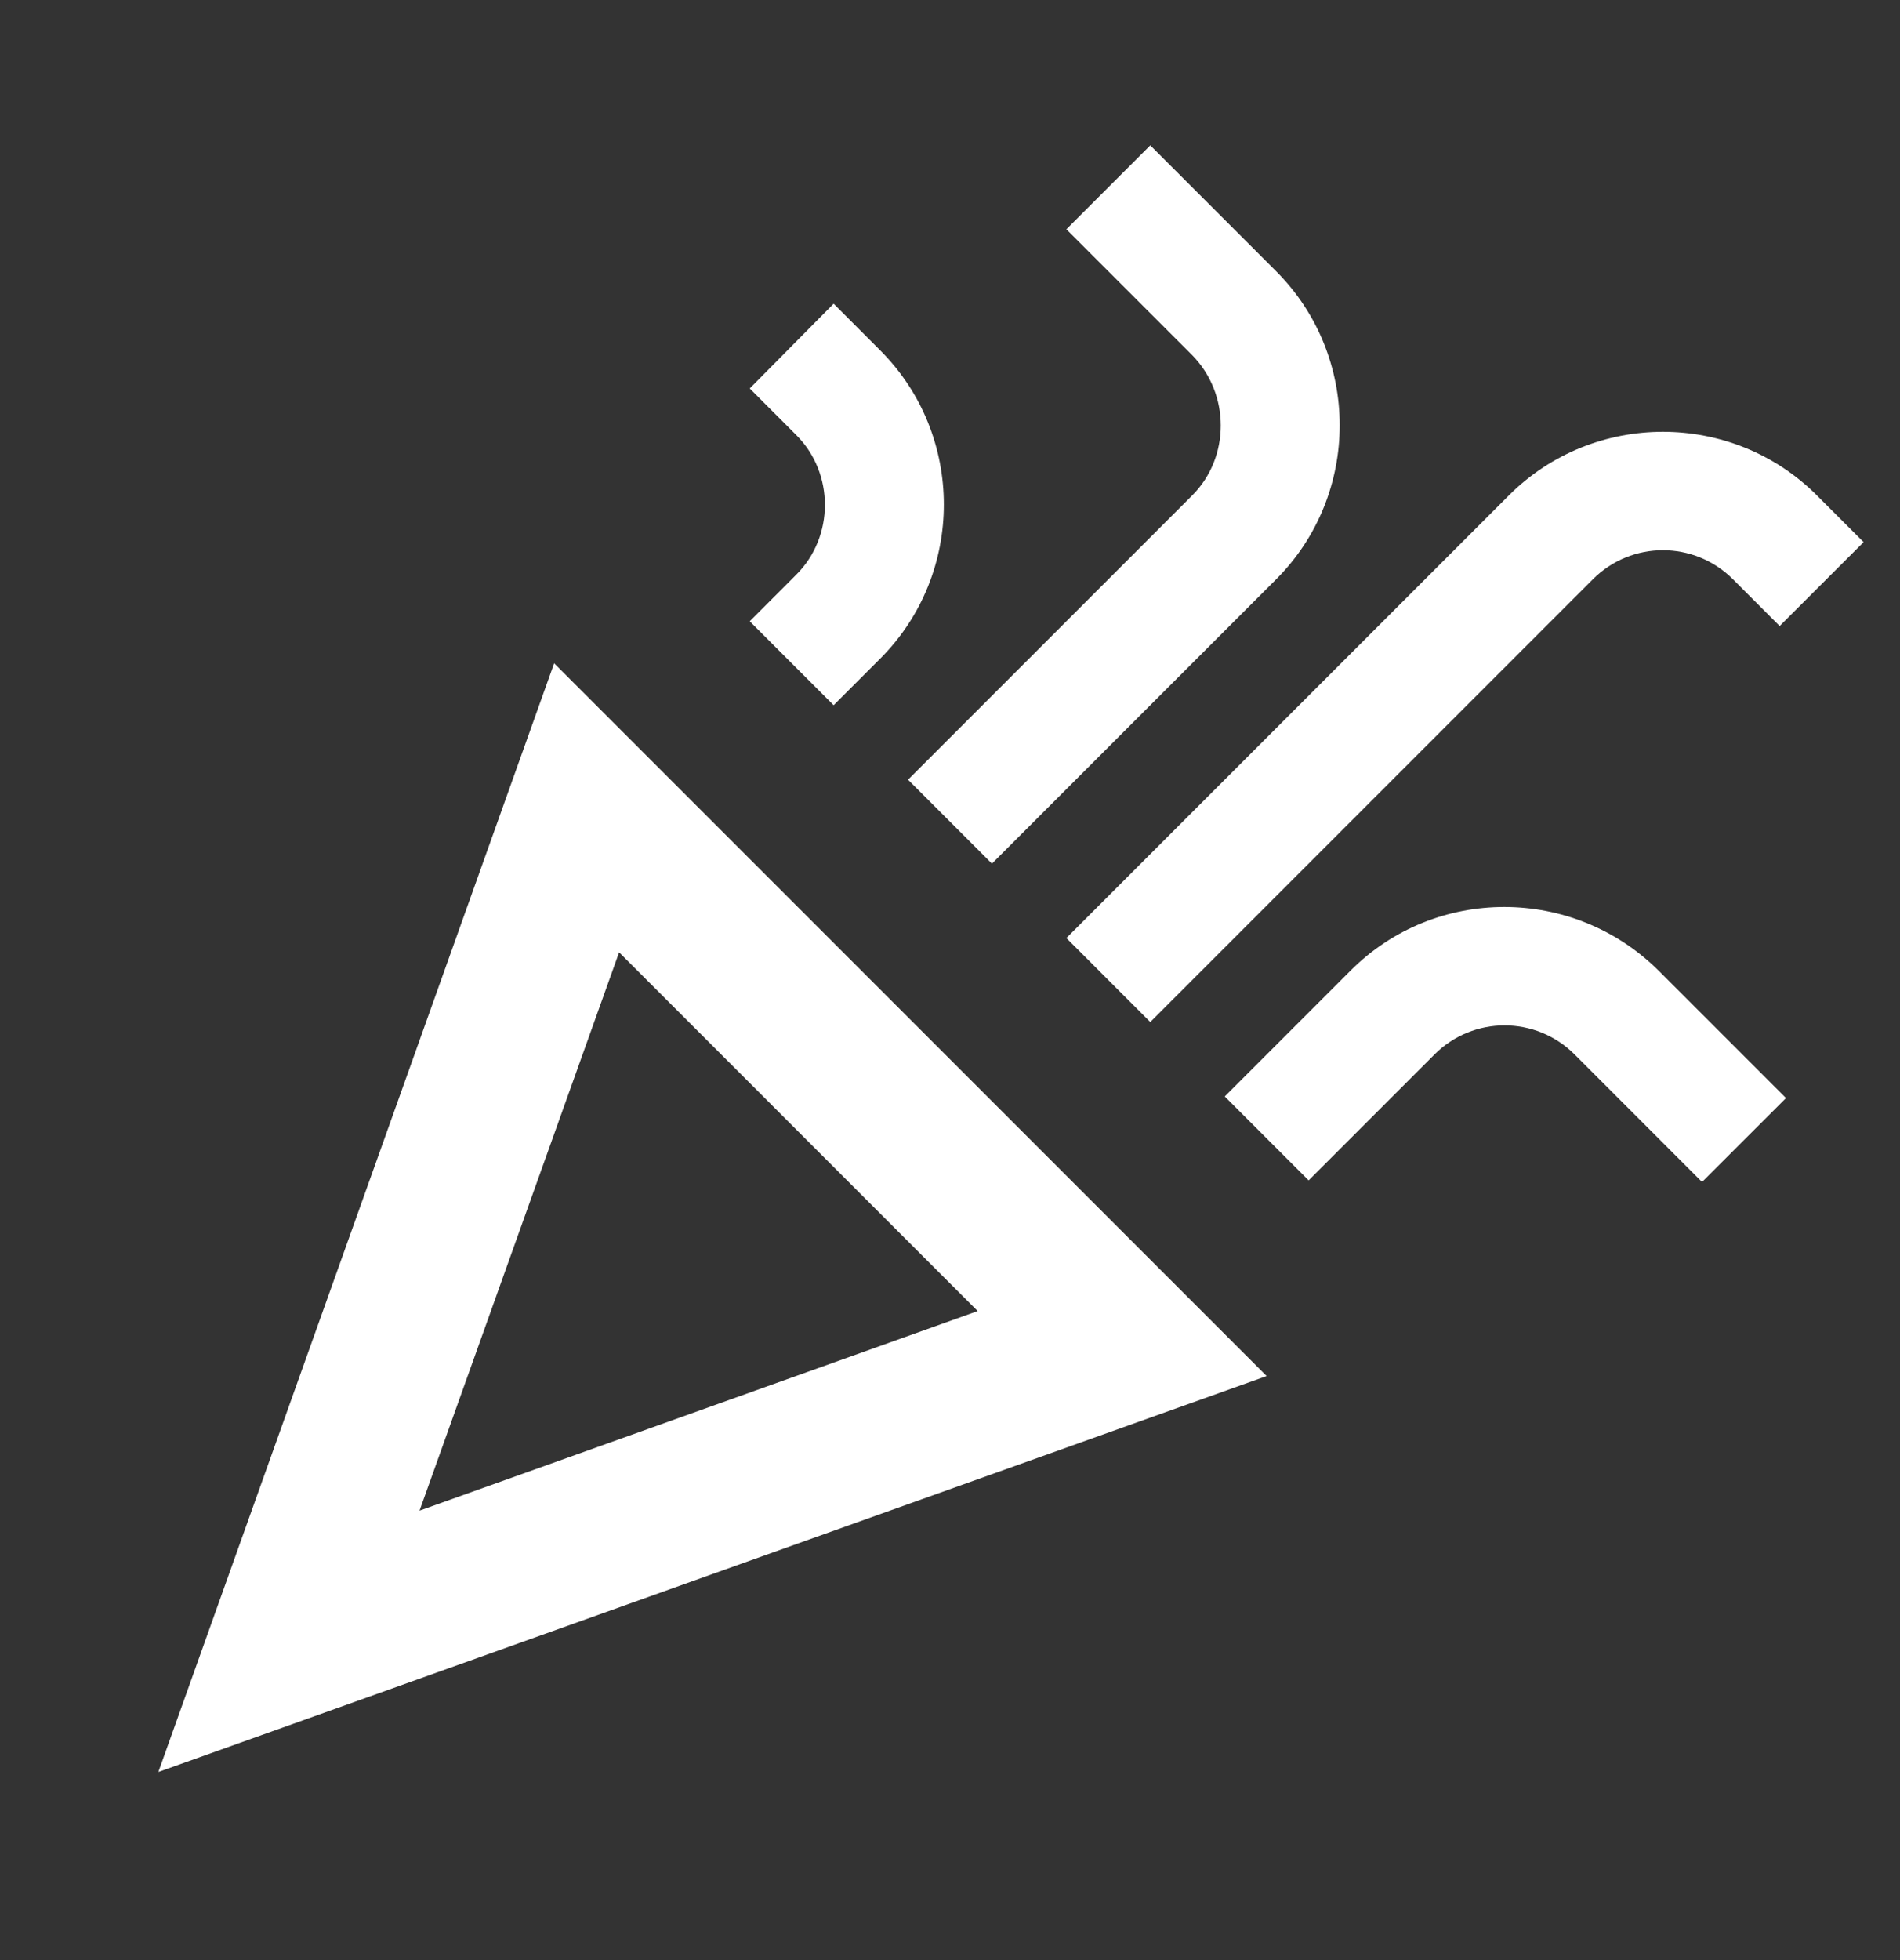 <svg width="32" height="33" viewBox="0 0 32 33" fill="none" xmlns="http://www.w3.org/2000/svg">
<rect x="0" y="0" width="32" height="33" fill="#333333" stroke="none"/>
<path d="M2.667 29.833L21.333 23.167L9.333 11.167L2.667 29.833ZM16.466 22.073L7.066 25.433L10.427 16.033L16.466 22.073Z" fill="white"/>
<path d="M19.373 17.207L26.827 9.753C27.48 9.1 28.533 9.1 29.187 9.753L29.973 10.54L31.387 9.127L30.6 8.34C29.173 6.913 26.84 6.913 25.413 8.34L17.96 15.793L19.373 17.207Z" fill="white"/>
<path d="M13.413 9.673L12.627 10.46L14.04 11.873L14.826 11.087C16.253 9.66 16.253 7.327 14.826 5.9L14.04 5.113L12.627 6.54L13.413 7.327C14.053 7.967 14.053 9.033 13.413 9.673Z" fill="white"/>
<path d="M22.747 16.34L20.627 18.46L22.04 19.873L24.16 17.753C24.813 17.1 25.866 17.1 26.52 17.753L28.666 19.9L30.08 18.487L27.933 16.34C26.493 14.913 24.173 14.913 22.747 16.34Z" fill="white"/>
<path d="M20.08 8.34L15.293 13.127L16.706 14.54L21.493 9.753C22.92 8.327 22.92 5.993 21.493 4.567L19.373 2.447L17.96 3.86L20.08 5.98C20.72 6.633 20.72 7.7 20.08 8.34Z" fill="white"/>
</svg>
